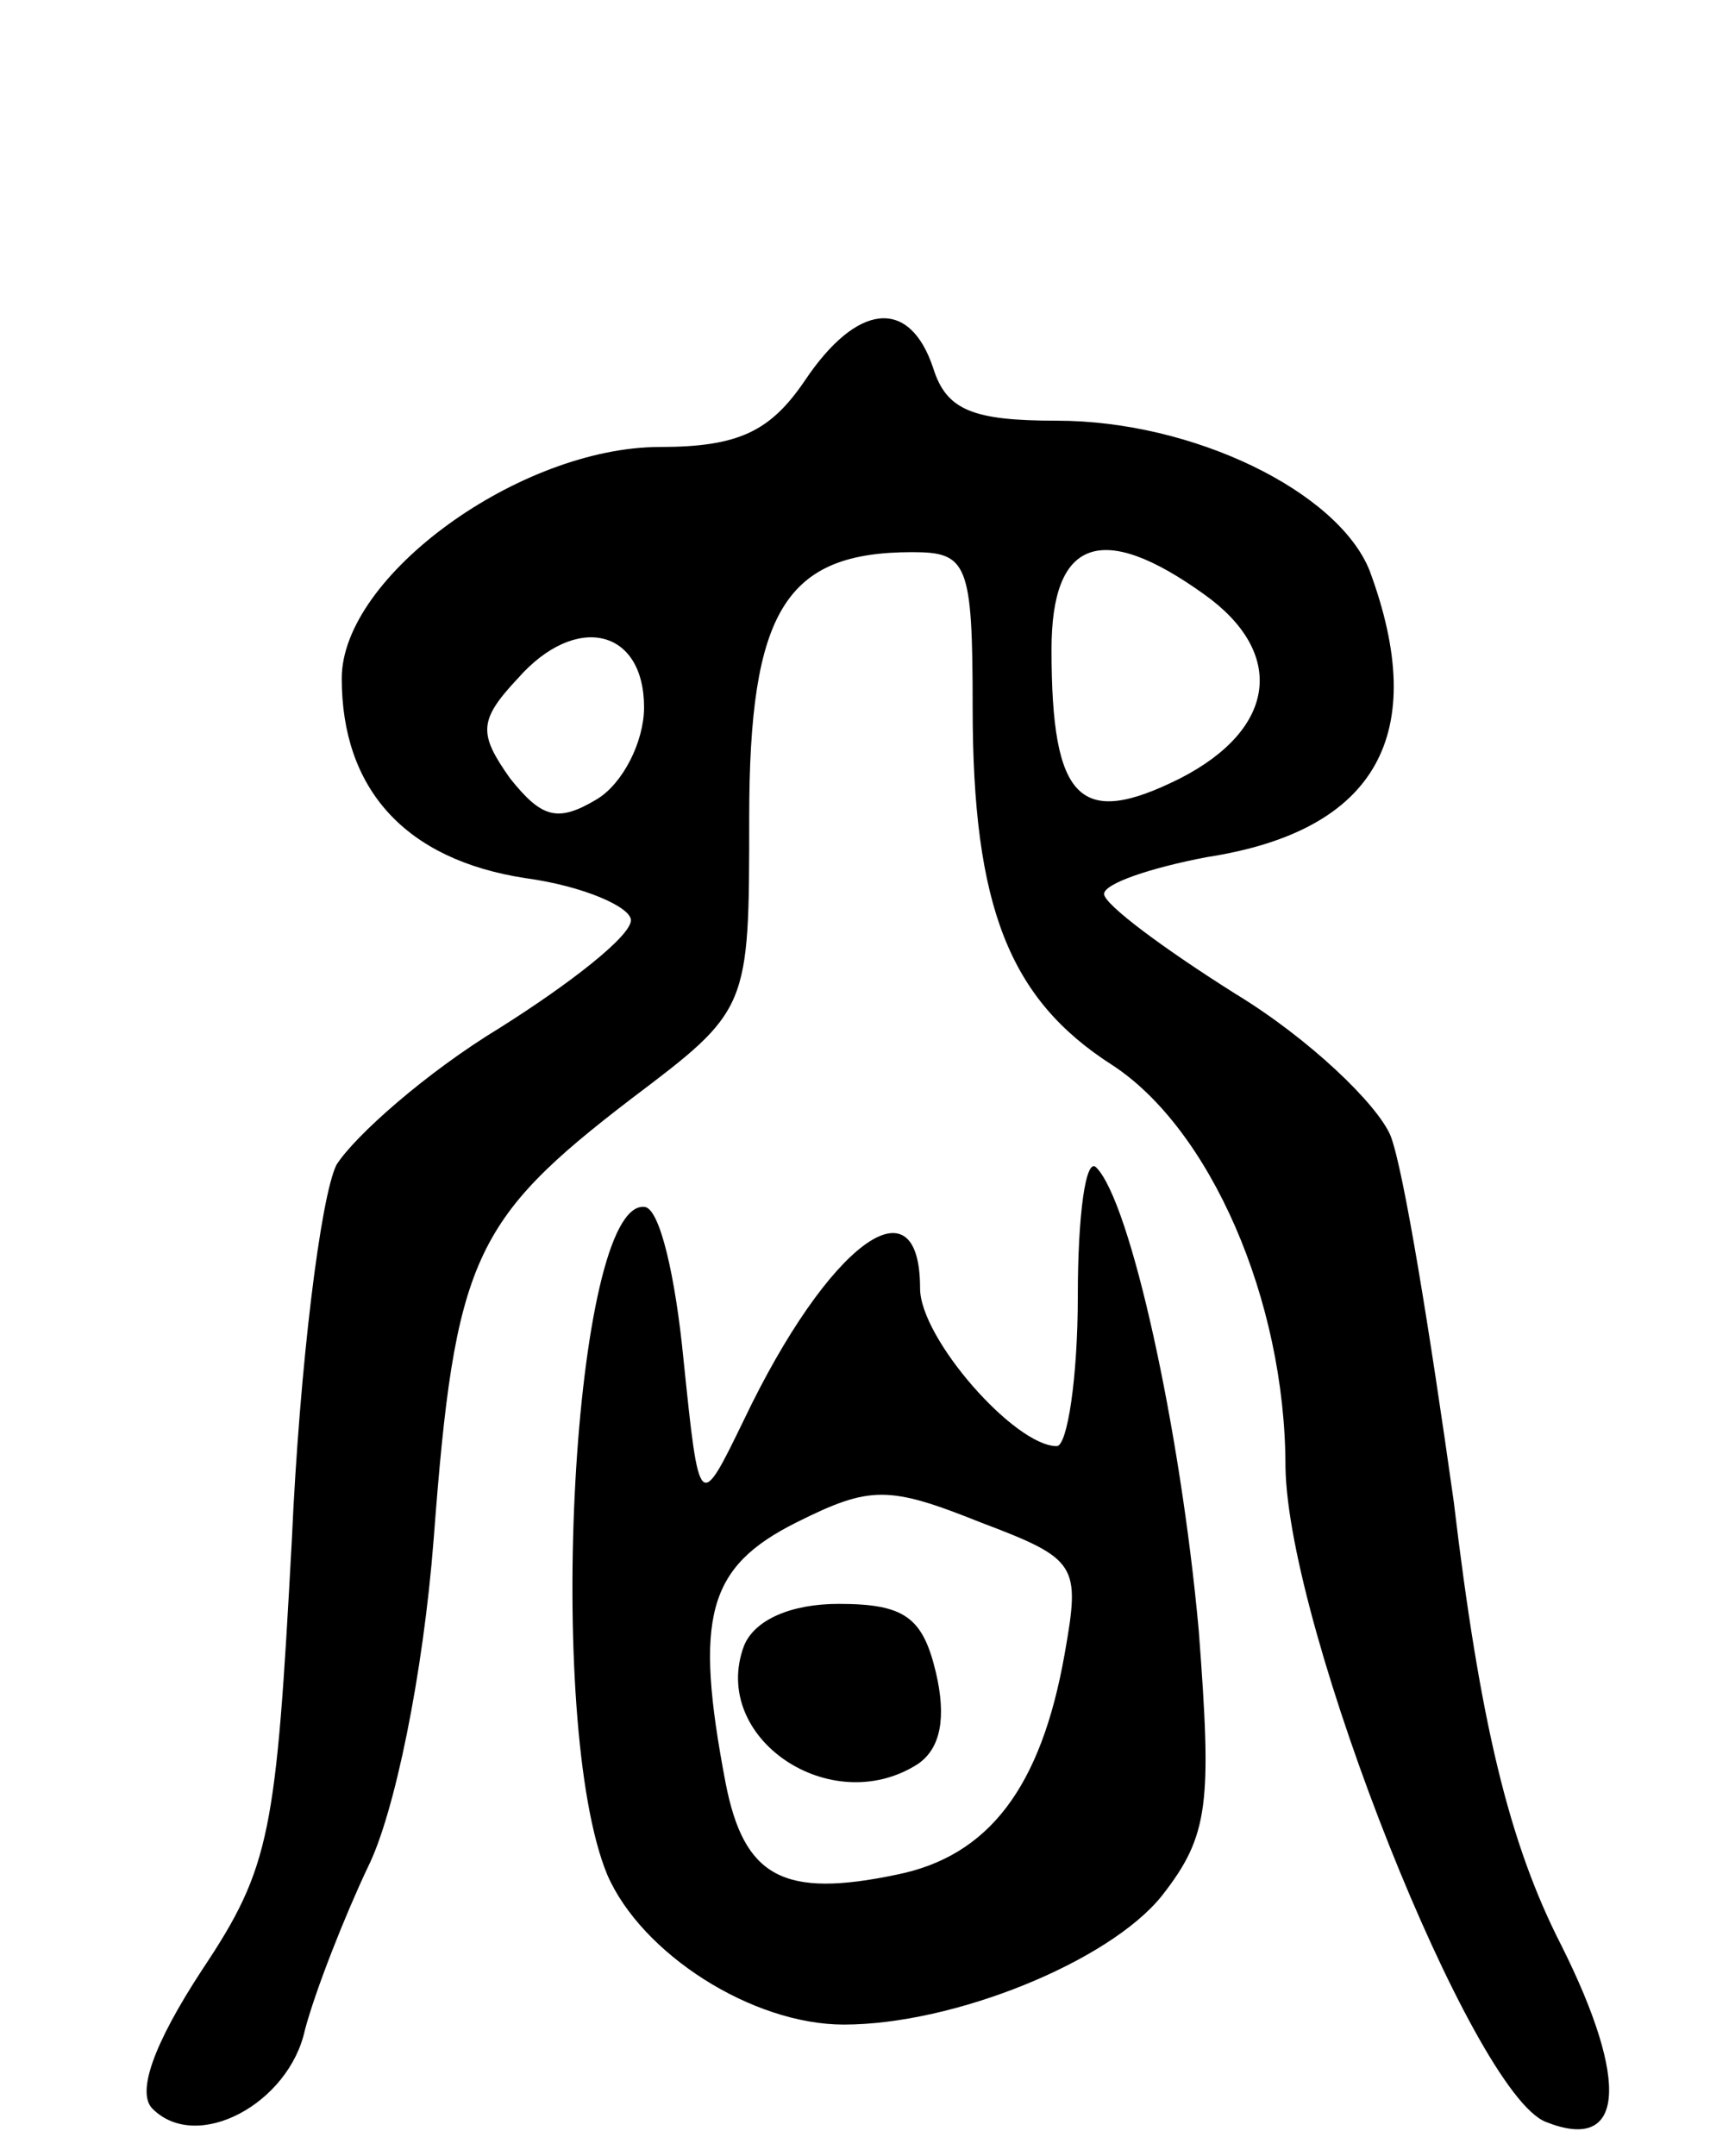 <svg version="1.0" xmlns="http://www.w3.org/2000/svg"
 width="66pt" height="82pt" viewBox="0 0 66 82"
 preserveAspectRatio="xMidYMid meet">
<g transform="translate(0,82) scale(0.1,-0.1)"
fill="#000000" stroke="none">
<path d="M306 675 c-13 -19 -25 -25 -55 -25 -53 0 -121 -49 -121 -88 0 -42 24
-69 70 -76 22 -3 40 -11 40 -16 0 -6 -23 -24 -50 -41 -28 -17 -55 -41 -62 -52
-6 -12 -14 -76 -17 -143 -6 -111 -8 -124 -34 -163 -19 -29 -25 -47 -19 -53 17
-17 52 2 58 30 4 15 15 43 24 62 10 20 21 73 25 125 8 106 15 121 75 167 45
34 45 34 45 107 0 79 14 101 62 101 21 0 23 -4 23 -59 0 -76 14 -111 53 -136
37 -24 66 -89 66 -153 1 -62 71 -238 99 -249 30 -12 32 15 6 67 -20 39 -31 85
-41 169 -9 64 -19 126 -24 139 -5 12 -31 37 -59 54 -27 17 -50 34 -50 38 0 4
18 10 39 14 65 10 85 47 62 109 -12 30 -67 57 -119 57 -32 0 -42 4 -47 20 -9
27 -29 25 -49 -5z m152 -81 c31 -22 28 -51 -9 -70 -38 -19 -49 -9 -49 49 0 42
19 49 58 21z m-213 -43 c0 -13 -8 -29 -18 -35 -15 -9 -21 -7 -33 8 -12 17 -12
22 3 38 22 25 48 19 48 -11z"/>
<path d="M410 327 c0 -31 -4 -57 -8 -57 -16 0 -52 41 -52 60 0 43 -35 17 -67
-50 -17 -35 -17 -35 -23 23 -3 31 -9 58 -15 58 -27 2 -38 -196 -14 -254 13
-30 55 -57 90 -57 42 0 101 24 121 49 18 23 19 35 14 101 -7 77 -26 163 -39
176 -4 4 -7 -18 -7 -49z m-5 -136 c-9 -51 -29 -77 -64 -84 -43 -9 -58 -1 -65
35 -12 63 -7 82 27 99 28 14 35 14 70 0 37 -14 38 -16 32 -50z"/>
<path d="M283 194 c-13 -35 33 -66 66 -45 9 6 11 18 7 35 -5 21 -12 26 -37 26
-18 0 -32 -6 -36 -16z"/>
</g>
</svg>
